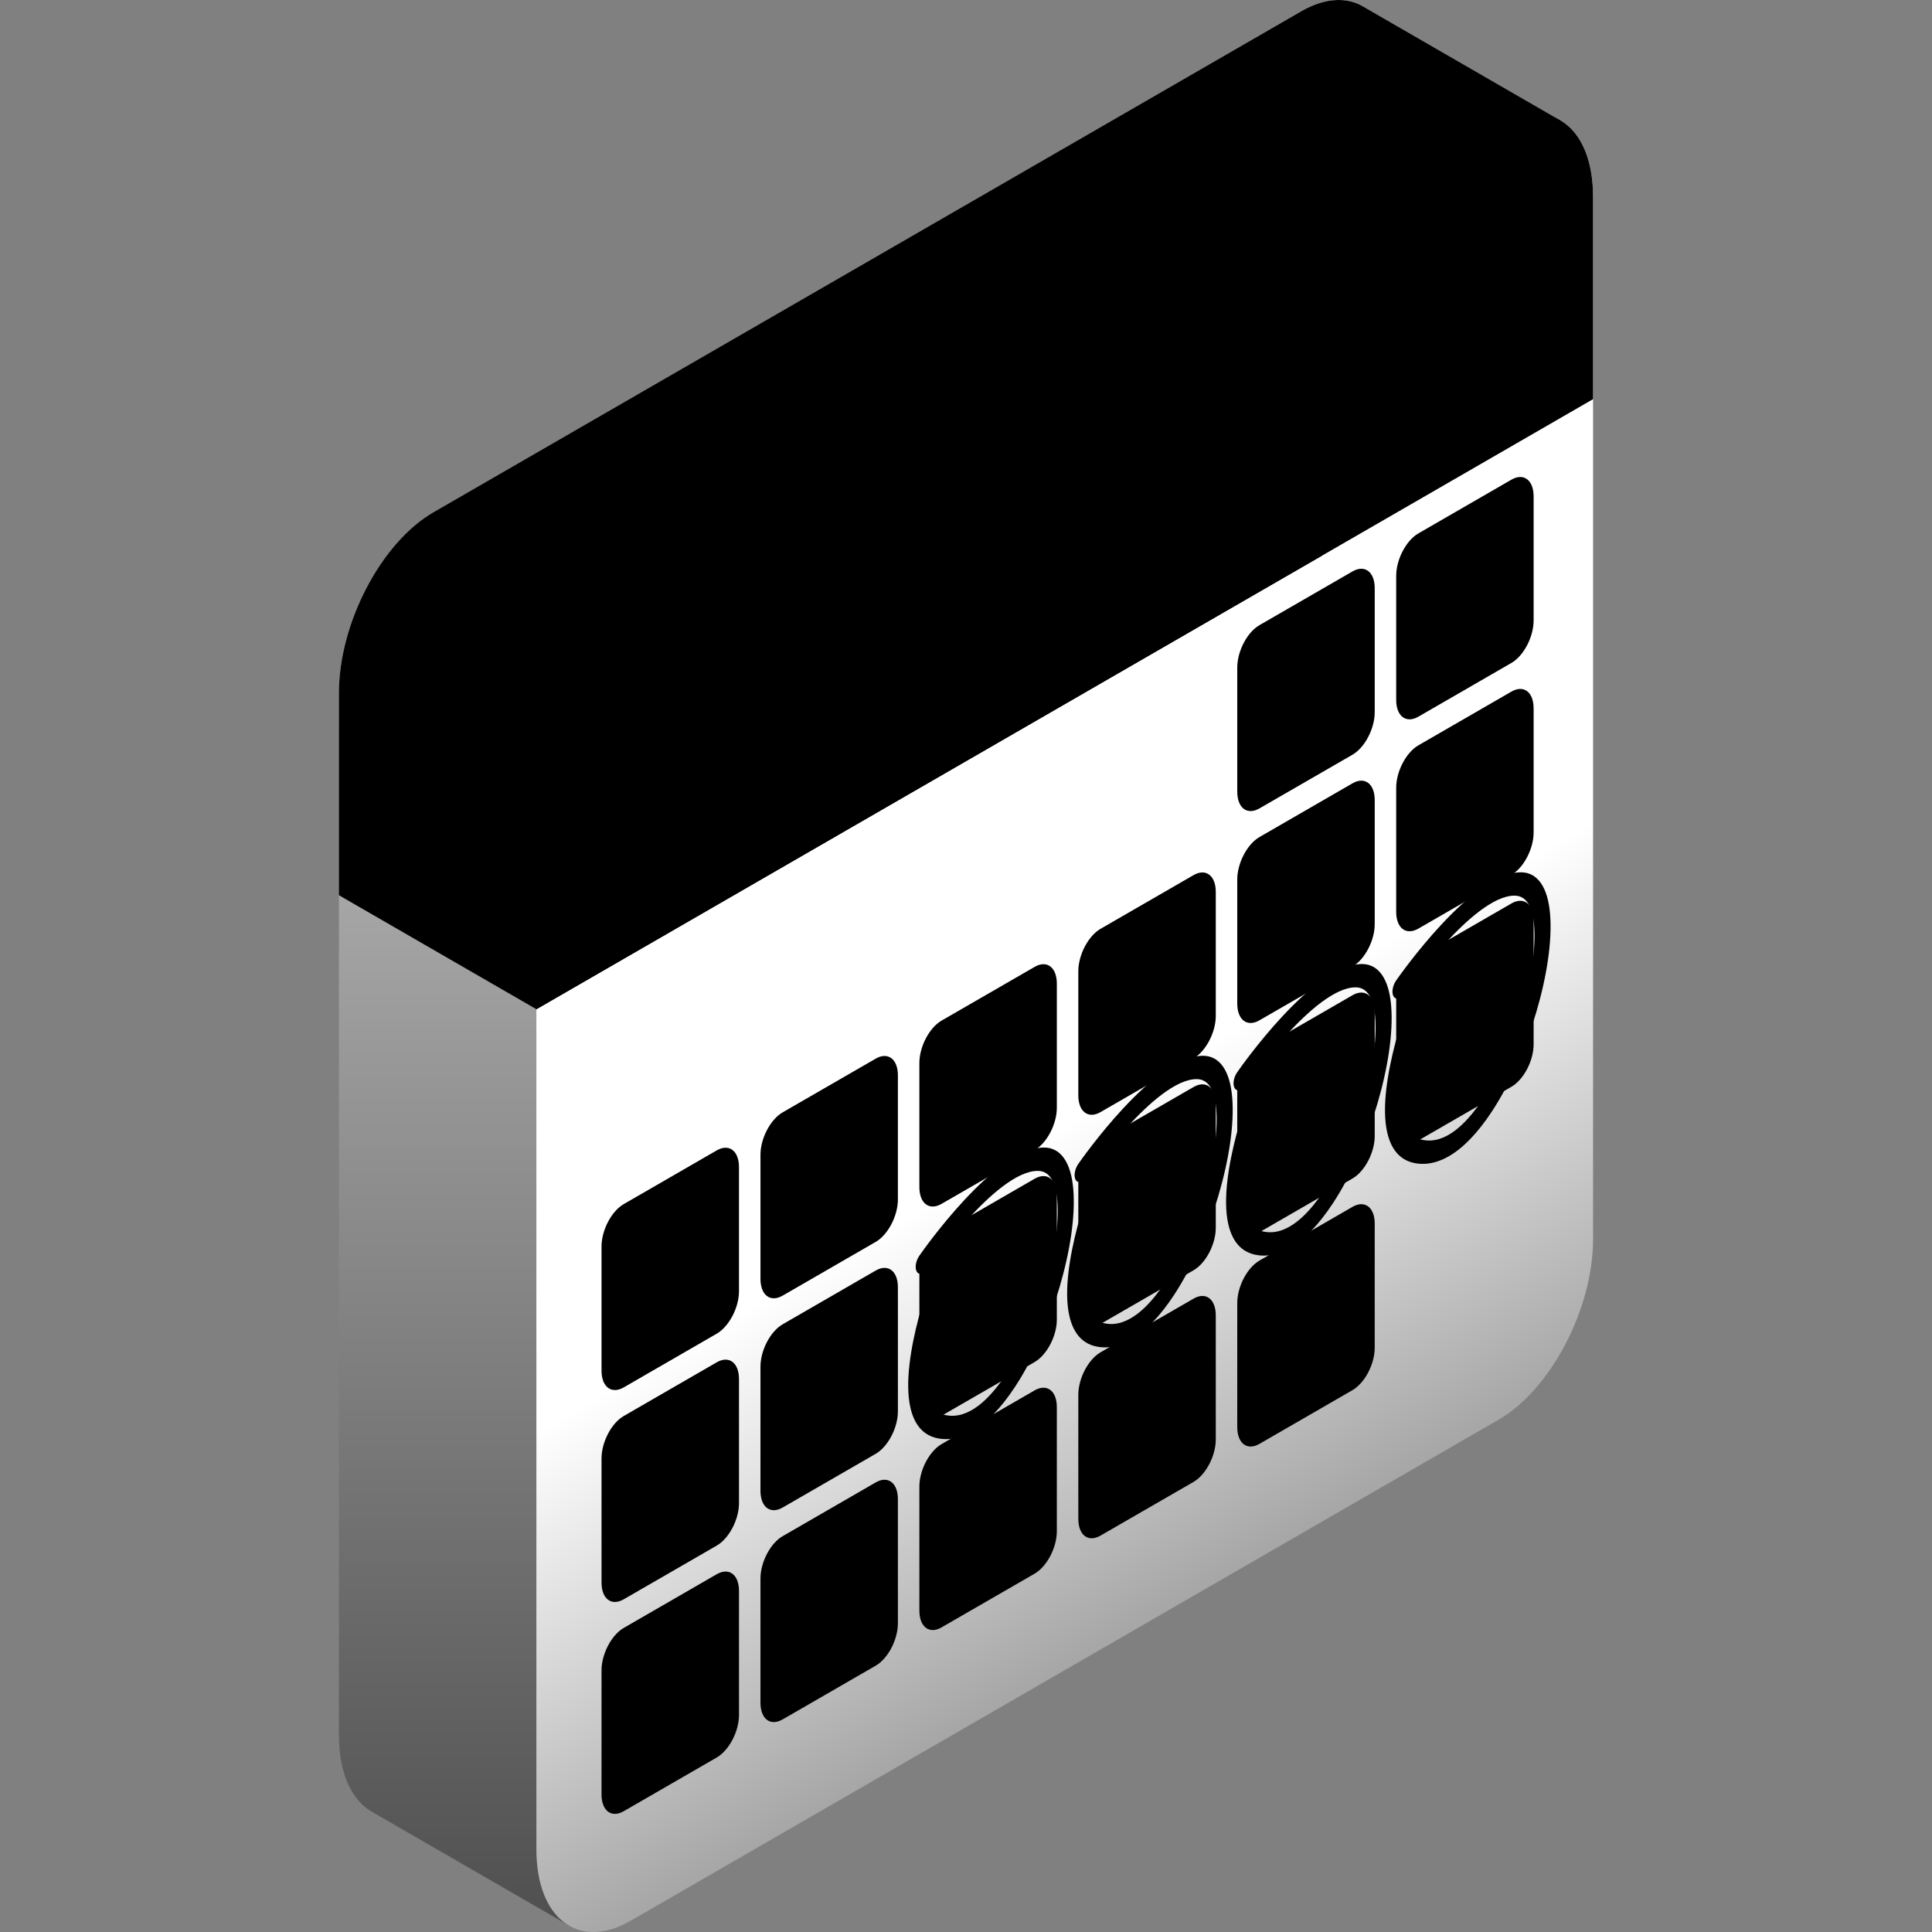 <svg width="60" height="60" viewBox="0 0 60 60" fill="none" xmlns="http://www.w3.org/2000/svg">
<rect x="0" y="0" width="60" height="60" fill="#808080" stroke="none"/>
<g clip-path="url(#clip0_2146_38727)">
<path d="M48.47 3.746L42.283 0.173C41.775 -0.098 41.121 -0.06 40.407 0.352L13.461 15.909C11.84 16.845 10.526 19.356 10.526 21.517V53.888C10.526 55.063 10.915 55.892 11.53 56.254L17.698 59.816L48.47 3.746Z" fill="url(#paint0_linear_2146_38727)" style=""/>
<path d="M46.539 3.893L19.592 19.451C17.972 20.387 16.658 22.897 16.658 25.058V57.43C16.658 59.591 17.972 60.584 19.592 59.648L46.539 44.091C48.16 43.155 49.474 40.644 49.474 38.483V6.112C49.474 3.951 48.16 2.957 46.539 3.893Z" fill="url(#paint1_linear_2146_38727)" style=""/>
<path d="M40.407 0.352L13.461 15.909C11.84 16.845 10.526 19.356 10.526 21.517V27.802L16.658 31.342L41.055 17.256L48.47 3.746L42.283 0.173C41.775 -0.098 41.121 -0.06 40.407 0.352Z" fill="url(#paint2_linear_2146_38727)" style=""/>
<path d="M46.539 3.893L19.592 19.451C17.972 20.387 16.658 22.897 16.658 25.058V31.343L49.474 12.396V6.112C49.474 3.951 48.16 2.957 46.539 3.893Z" fill="url(#paint3_linear_2146_38727)" style=""/>
<path d="M22.26 35.726L19.37 37.395C18.989 37.615 18.681 38.204 18.681 38.712V42.566C18.681 43.073 18.989 43.306 19.37 43.087L22.26 41.418C22.641 41.198 22.95 40.608 22.95 40.101V36.247C22.95 35.74 22.641 35.507 22.26 35.726Z" fill="#FF959D" style="fill:#FF959D;fill:color(display-p3 1 0.584 0.616);fill-opacity:1;"/>
<path d="M27.196 32.877L24.306 34.545C23.925 34.765 23.617 35.355 23.617 35.862V39.716C23.617 40.224 23.925 40.457 24.306 40.237L27.196 38.568C27.577 38.349 27.885 37.759 27.885 37.252V33.398C27.885 32.89 27.577 32.657 27.196 32.877Z" fill="#D7D1EB" style="fill:#D7D1EB;fill:color(display-p3 0.843 0.82 0.922);fill-opacity:1;"/>
<path d="M32.132 30.027L29.241 31.696C28.861 31.916 28.552 32.505 28.552 33.013V36.866C28.552 37.374 28.861 37.607 29.241 37.387L32.132 35.719C32.513 35.499 32.821 34.909 32.821 34.402V30.548C32.821 30.041 32.513 29.807 32.132 30.027Z" fill="#D7D1EB" style="fill:#D7D1EB;fill:color(display-p3 0.843 0.82 0.922);fill-opacity:1;"/>
<path d="M37.068 27.177L34.177 28.846C33.797 29.066 33.488 29.656 33.488 30.163V34.017C33.488 34.524 33.797 34.758 34.177 34.538L37.068 32.869C37.448 32.649 37.757 32.06 37.757 31.552V27.699C37.757 27.191 37.448 26.958 37.068 27.177Z" fill="#D7D1EB" style="fill:#D7D1EB;fill:color(display-p3 0.843 0.82 0.922);fill-opacity:1;"/>
<path d="M42.003 24.327L39.113 25.996C38.733 26.215 38.424 26.805 38.424 27.313V31.166C38.424 31.674 38.733 31.907 39.113 31.687L42.003 30.019C42.384 29.799 42.693 29.209 42.693 28.702V24.848C42.693 24.34 42.384 24.107 42.003 24.327Z" fill="#D7D1EB" style="fill:#D7D1EB;fill:color(display-p3 0.843 0.82 0.922);fill-opacity:1;"/>
<path d="M46.939 21.478L44.049 23.147C43.668 23.367 43.36 23.956 43.36 24.464V28.318C43.36 28.825 43.668 29.058 44.049 28.839L46.939 27.17C47.32 26.95 47.628 26.36 47.628 25.853V21.999C47.628 21.492 47.32 21.258 46.939 21.478Z" fill="#D7D1EB" style="fill:#D7D1EB;fill:color(display-p3 0.843 0.82 0.922);fill-opacity:1;"/>
<path d="M22.26 42.307L19.37 43.976C18.989 44.196 18.681 44.785 18.681 45.293V49.147C18.681 49.654 18.989 49.888 19.37 49.668L22.26 47.999C22.641 47.779 22.95 47.19 22.95 46.682V42.828C22.95 42.321 22.641 42.088 22.26 42.307Z" fill="#FF959D" style="fill:#FF959D;fill:color(display-p3 1 0.584 0.616);fill-opacity:1;"/>
<path d="M27.196 39.458L24.306 41.127C23.925 41.346 23.617 41.936 23.617 42.444V46.297C23.617 46.805 23.925 47.038 24.306 46.818L27.196 45.149C27.577 44.93 27.885 44.34 27.885 43.833V39.979C27.885 39.471 27.577 39.238 27.196 39.458Z" fill="#D7D1EB" style="fill:#D7D1EB;fill:color(display-p3 0.843 0.82 0.922);fill-opacity:1;"/>
<path d="M22.26 48.888L19.37 50.557C18.989 50.777 18.681 51.367 18.681 51.874V55.728C18.681 56.235 18.989 56.469 19.37 56.249L22.26 54.58C22.641 54.36 22.95 53.771 22.95 53.263V49.409C22.95 48.902 22.641 48.669 22.26 48.888Z" fill="#FF959D" style="fill:#FF959D;fill:color(display-p3 1 0.584 0.616);fill-opacity:1;"/>
<path d="M27.196 46.038L24.306 47.707C23.925 47.926 23.617 48.516 23.617 49.023V52.877C23.617 53.385 23.925 53.618 24.306 53.398L27.196 51.729C27.577 51.51 27.885 50.92 27.885 50.412V46.559C27.885 46.051 27.577 45.818 27.196 46.038Z" fill="#D7D1EB" style="fill:#D7D1EB;fill:color(display-p3 0.843 0.82 0.922);fill-opacity:1;"/>
<path d="M32.132 36.607L29.241 38.276C28.861 38.496 28.552 39.085 28.552 39.593V43.447C28.552 43.954 28.861 44.187 29.241 43.968L32.132 42.299C32.512 42.079 32.821 41.489 32.821 40.982V37.128C32.821 36.621 32.513 36.387 32.132 36.607Z" fill="#D7D1EB" style="fill:#D7D1EB;fill:color(display-p3 0.843 0.82 0.922);fill-opacity:1;"/>
<path d="M37.068 33.758L34.177 35.426C33.797 35.646 33.488 36.236 33.488 36.743V40.597C33.488 41.105 33.797 41.338 34.177 41.118L37.068 39.449C37.448 39.23 37.757 38.64 37.757 38.132V34.279C37.757 33.771 37.448 33.538 37.068 33.758Z" fill="#D7D1EB" style="fill:#D7D1EB;fill:color(display-p3 0.843 0.82 0.922);fill-opacity:1;"/>
<path d="M42.003 30.908L39.113 32.577C38.732 32.796 38.424 33.386 38.424 33.894V37.747C38.424 38.255 38.732 38.488 39.113 38.268L42.003 36.599C42.384 36.38 42.693 35.79 42.693 35.283V31.429C42.693 30.921 42.384 30.688 42.003 30.908Z" fill="#D7D1EB" style="fill:#D7D1EB;fill:color(display-p3 0.843 0.82 0.922);fill-opacity:1;"/>
<path d="M32.132 43.179L29.241 44.848C28.861 45.068 28.552 45.657 28.552 46.165V50.019C28.552 50.526 28.861 50.76 29.241 50.54L32.132 48.871C32.512 48.651 32.821 48.062 32.821 47.554V43.7C32.821 43.193 32.513 42.96 32.132 43.179Z" fill="#D7D1EB" style="fill:#D7D1EB;fill:color(display-p3 0.843 0.82 0.922);fill-opacity:1;"/>
<path d="M37.068 40.33L34.177 41.998C33.797 42.218 33.488 42.808 33.488 43.315V47.169C33.488 47.677 33.797 47.91 34.177 47.69L37.068 46.021C37.448 45.802 37.757 45.212 37.757 44.705V40.851C37.757 40.343 37.448 40.11 37.068 40.33Z" fill="#D7D1EB" style="fill:#D7D1EB;fill:color(display-p3 0.843 0.82 0.922);fill-opacity:1;"/>
<path d="M42.003 37.48L39.113 39.149C38.732 39.369 38.424 39.958 38.424 40.466V44.32C38.424 44.827 38.732 45.06 39.113 44.841L42.003 43.172C42.384 42.952 42.693 42.362 42.693 41.855V38.001C42.693 37.494 42.384 37.26 42.003 37.48Z" fill="#D7D1EB" style="fill:#D7D1EB;fill:color(display-p3 0.843 0.82 0.922);fill-opacity:1;"/>
<path d="M42.003 17.746L39.113 19.415C38.732 19.634 38.424 20.224 38.424 20.732V24.585C38.424 25.093 38.732 25.326 39.113 25.106L42.003 23.438C42.384 23.218 42.693 22.628 42.693 22.121V18.267C42.693 17.759 42.384 17.526 42.003 17.746Z" fill="#D7D1EB" style="fill:#D7D1EB;fill:color(display-p3 0.843 0.82 0.922);fill-opacity:1;"/>
<path d="M46.939 14.896L44.049 16.565C43.668 16.785 43.36 17.374 43.36 17.882V21.736C43.36 22.243 43.668 22.477 44.049 22.257L46.939 20.588C47.32 20.368 47.628 19.779 47.628 19.271V15.417C47.628 14.91 47.32 14.676 46.939 14.896Z" fill="#D7D1EB" style="fill:#D7D1EB;fill:color(display-p3 0.843 0.82 0.922);fill-opacity:1;"/>
<path d="M46.939 28.058L44.049 29.727C43.668 29.947 43.36 30.537 43.36 31.044V34.898C43.36 35.405 43.668 35.639 44.049 35.419L46.939 33.75C47.32 33.53 47.628 32.941 47.628 32.433V28.579C47.628 28.072 47.32 27.838 46.939 28.058Z" fill="#D7D1EB" style="fill:#D7D1EB;fill:color(display-p3 0.843 0.82 0.922);fill-opacity:1;"/>
<path d="M30.189 44.456C29.89 44.629 29.592 44.708 29.302 44.691C28.76 44.66 28.414 44.332 28.274 43.717C27.921 42.168 29.033 39.337 29.081 39.217C29.159 39.02 29.314 38.892 29.428 38.93C29.541 38.968 29.57 39.159 29.492 39.355C29.482 39.381 28.462 41.981 28.756 43.267C28.858 43.714 29.107 43.943 29.516 43.967C30.216 44.008 30.837 43.297 31.234 42.693C32.219 41.197 32.953 38.727 32.836 37.297C32.786 36.677 32.581 36.362 32.226 36.363C30.944 36.364 28.843 39.37 28.822 39.4C28.707 39.567 28.552 39.612 28.477 39.501C28.402 39.391 28.435 39.166 28.55 38.999C28.645 38.862 30.896 35.639 32.424 35.638C32.941 35.637 33.264 36.1 33.333 36.942C33.468 38.6 32.655 41.349 31.522 43.07C31.086 43.731 30.636 44.198 30.189 44.456Z" fill="#FF4757" style="fill:#FF4757;fill:color(display-p3 1 0.278 0.341);fill-opacity:1;"/>
<path d="M35.124 41.606C34.825 41.779 34.528 41.859 34.237 41.842C33.696 41.81 33.35 41.482 33.21 40.867C32.857 39.319 33.969 36.487 34.017 36.367C34.094 36.171 34.25 36.042 34.363 36.081C34.477 36.119 34.506 36.309 34.428 36.505C34.418 36.532 33.398 39.132 33.692 40.417C33.794 40.864 34.043 41.093 34.452 41.117C35.151 41.158 35.772 40.447 36.17 39.843C37.155 38.348 37.889 35.877 37.772 34.448C37.722 33.827 37.516 33.513 37.162 33.513C35.88 33.514 33.779 36.52 33.758 36.551C33.642 36.717 33.488 36.763 33.413 36.652C33.338 36.541 33.371 36.316 33.486 36.149C33.581 36.012 35.832 32.789 37.36 32.788C37.877 32.788 38.2 33.251 38.268 34.093C38.403 35.751 37.591 38.5 36.458 40.221C36.022 40.882 35.572 41.348 35.124 41.606Z" fill="#FF4757" style="fill:#FF4757;fill:color(display-p3 1 0.278 0.341);fill-opacity:1;"/>
<path d="M40.06 38.757C39.761 38.929 39.464 39.009 39.173 38.992C38.632 38.96 38.286 38.632 38.146 38.017C37.793 36.469 38.905 33.637 38.952 33.517C39.03 33.321 39.186 33.193 39.299 33.231C39.413 33.269 39.442 33.459 39.364 33.656C39.354 33.682 38.334 36.282 38.628 37.567C38.73 38.014 38.979 38.243 39.388 38.267C40.087 38.309 40.708 37.597 41.106 36.993C42.09 35.498 42.824 33.027 42.708 31.598C42.657 30.978 42.452 30.663 42.098 30.663C40.816 30.665 38.715 33.671 38.694 33.701C38.578 33.868 38.424 33.913 38.349 33.802C38.274 33.691 38.306 33.467 38.422 33.3C38.517 33.163 40.767 29.94 42.296 29.939C42.813 29.938 43.136 30.401 43.204 31.243C43.339 32.901 42.527 35.65 41.393 37.371C40.958 38.032 40.507 38.498 40.06 38.757Z" fill="#FF4757" style="fill:#FF4757;fill:color(display-p3 1 0.278 0.341);fill-opacity:1;"/>
<path d="M44.996 35.908C44.697 36.081 44.4 36.16 44.109 36.143C43.567 36.112 43.222 35.784 43.081 35.169C42.729 33.62 43.841 30.789 43.888 30.669C43.966 30.472 44.121 30.344 44.235 30.382C44.349 30.421 44.378 30.611 44.3 30.807C44.29 30.833 43.27 33.433 43.564 34.719C43.666 35.166 43.914 35.395 44.324 35.419C45.023 35.46 45.644 34.749 46.041 34.145C47.026 32.65 47.76 30.179 47.644 28.75C47.593 28.129 47.388 27.815 47.033 27.815C45.751 27.816 43.651 30.822 43.63 30.852C43.514 31.019 43.359 31.064 43.285 30.954C43.21 30.843 43.242 30.618 43.358 30.451C43.453 30.314 45.704 27.091 47.232 27.09C47.749 27.089 48.072 27.553 48.14 28.394C48.275 30.053 47.463 32.802 46.329 34.522C45.894 35.184 45.443 35.65 44.996 35.908Z" fill="#FF4757" style="fill:#FF4757;fill:color(display-p3 1 0.278 0.341);fill-opacity:1;"/>
</g>
<defs>
<linearGradient id="paint0_linear_2146_38727" x1="29.498" y1="89.084" x2="29.498" y2="-5.181" gradientUnits="userSpaceOnUse">
<stop stop-color="#C5BAEB" style="stop-color:#C5BAEB;stop-color:color(display-p3 0.772 0.729 0.922);stop-opacity:1;"/>
<stop offset="1" stop-color="white" style="stop-color:white;stop-opacity:1;"/>
</linearGradient>
<linearGradient id="paint1_linear_2146_38727" x1="33.066" y1="83.469" x2="12.068" y2="47.1" gradientUnits="userSpaceOnUse">
<stop stop-color="#C5BAEB" style="stop-color:#C5BAEB;stop-color:color(display-p3 0.772 0.729 0.922);stop-opacity:1;"/>
<stop offset="1" stop-color="white" style="stop-color:white;stop-opacity:1;"/>
</linearGradient>
<linearGradient id="paint2_linear_2146_38727" x1="21.452" y1="26.008" x2="24.779" y2="20.245" gradientUnits="userSpaceOnUse">
<stop stop-color="#BF3541" style="stop-color:#BF3541;stop-color:color(display-p3 0.749 0.208 0.255);stop-opacity:1;"/>
<stop offset="0.998" stop-color="#FF959D" style="stop-color:#FF959D;stop-color:color(display-p3 1 0.584 0.616);stop-opacity:1;"/>
</linearGradient>
<linearGradient id="paint3_linear_2146_38727" x1="33.066" y1="33.445" x2="23.69" y2="17.207" gradientUnits="userSpaceOnUse">
<stop stop-color="#FF4757" style="stop-color:#FF4757;stop-color:color(display-p3 1 0.278 0.341);stop-opacity:1;"/>
<stop offset="0.998" stop-color="#FF7A85" style="stop-color:#FF7A85;stop-color:color(display-p3 1 0.478 0.522);stop-opacity:1;"/>
</linearGradient>
<clipPath id="clip0_2146_38727">
<rect width="60" height="60" fill="white" style="fill:white;fill-opacity:1;"/>
</clipPath>
</defs>
</svg>
